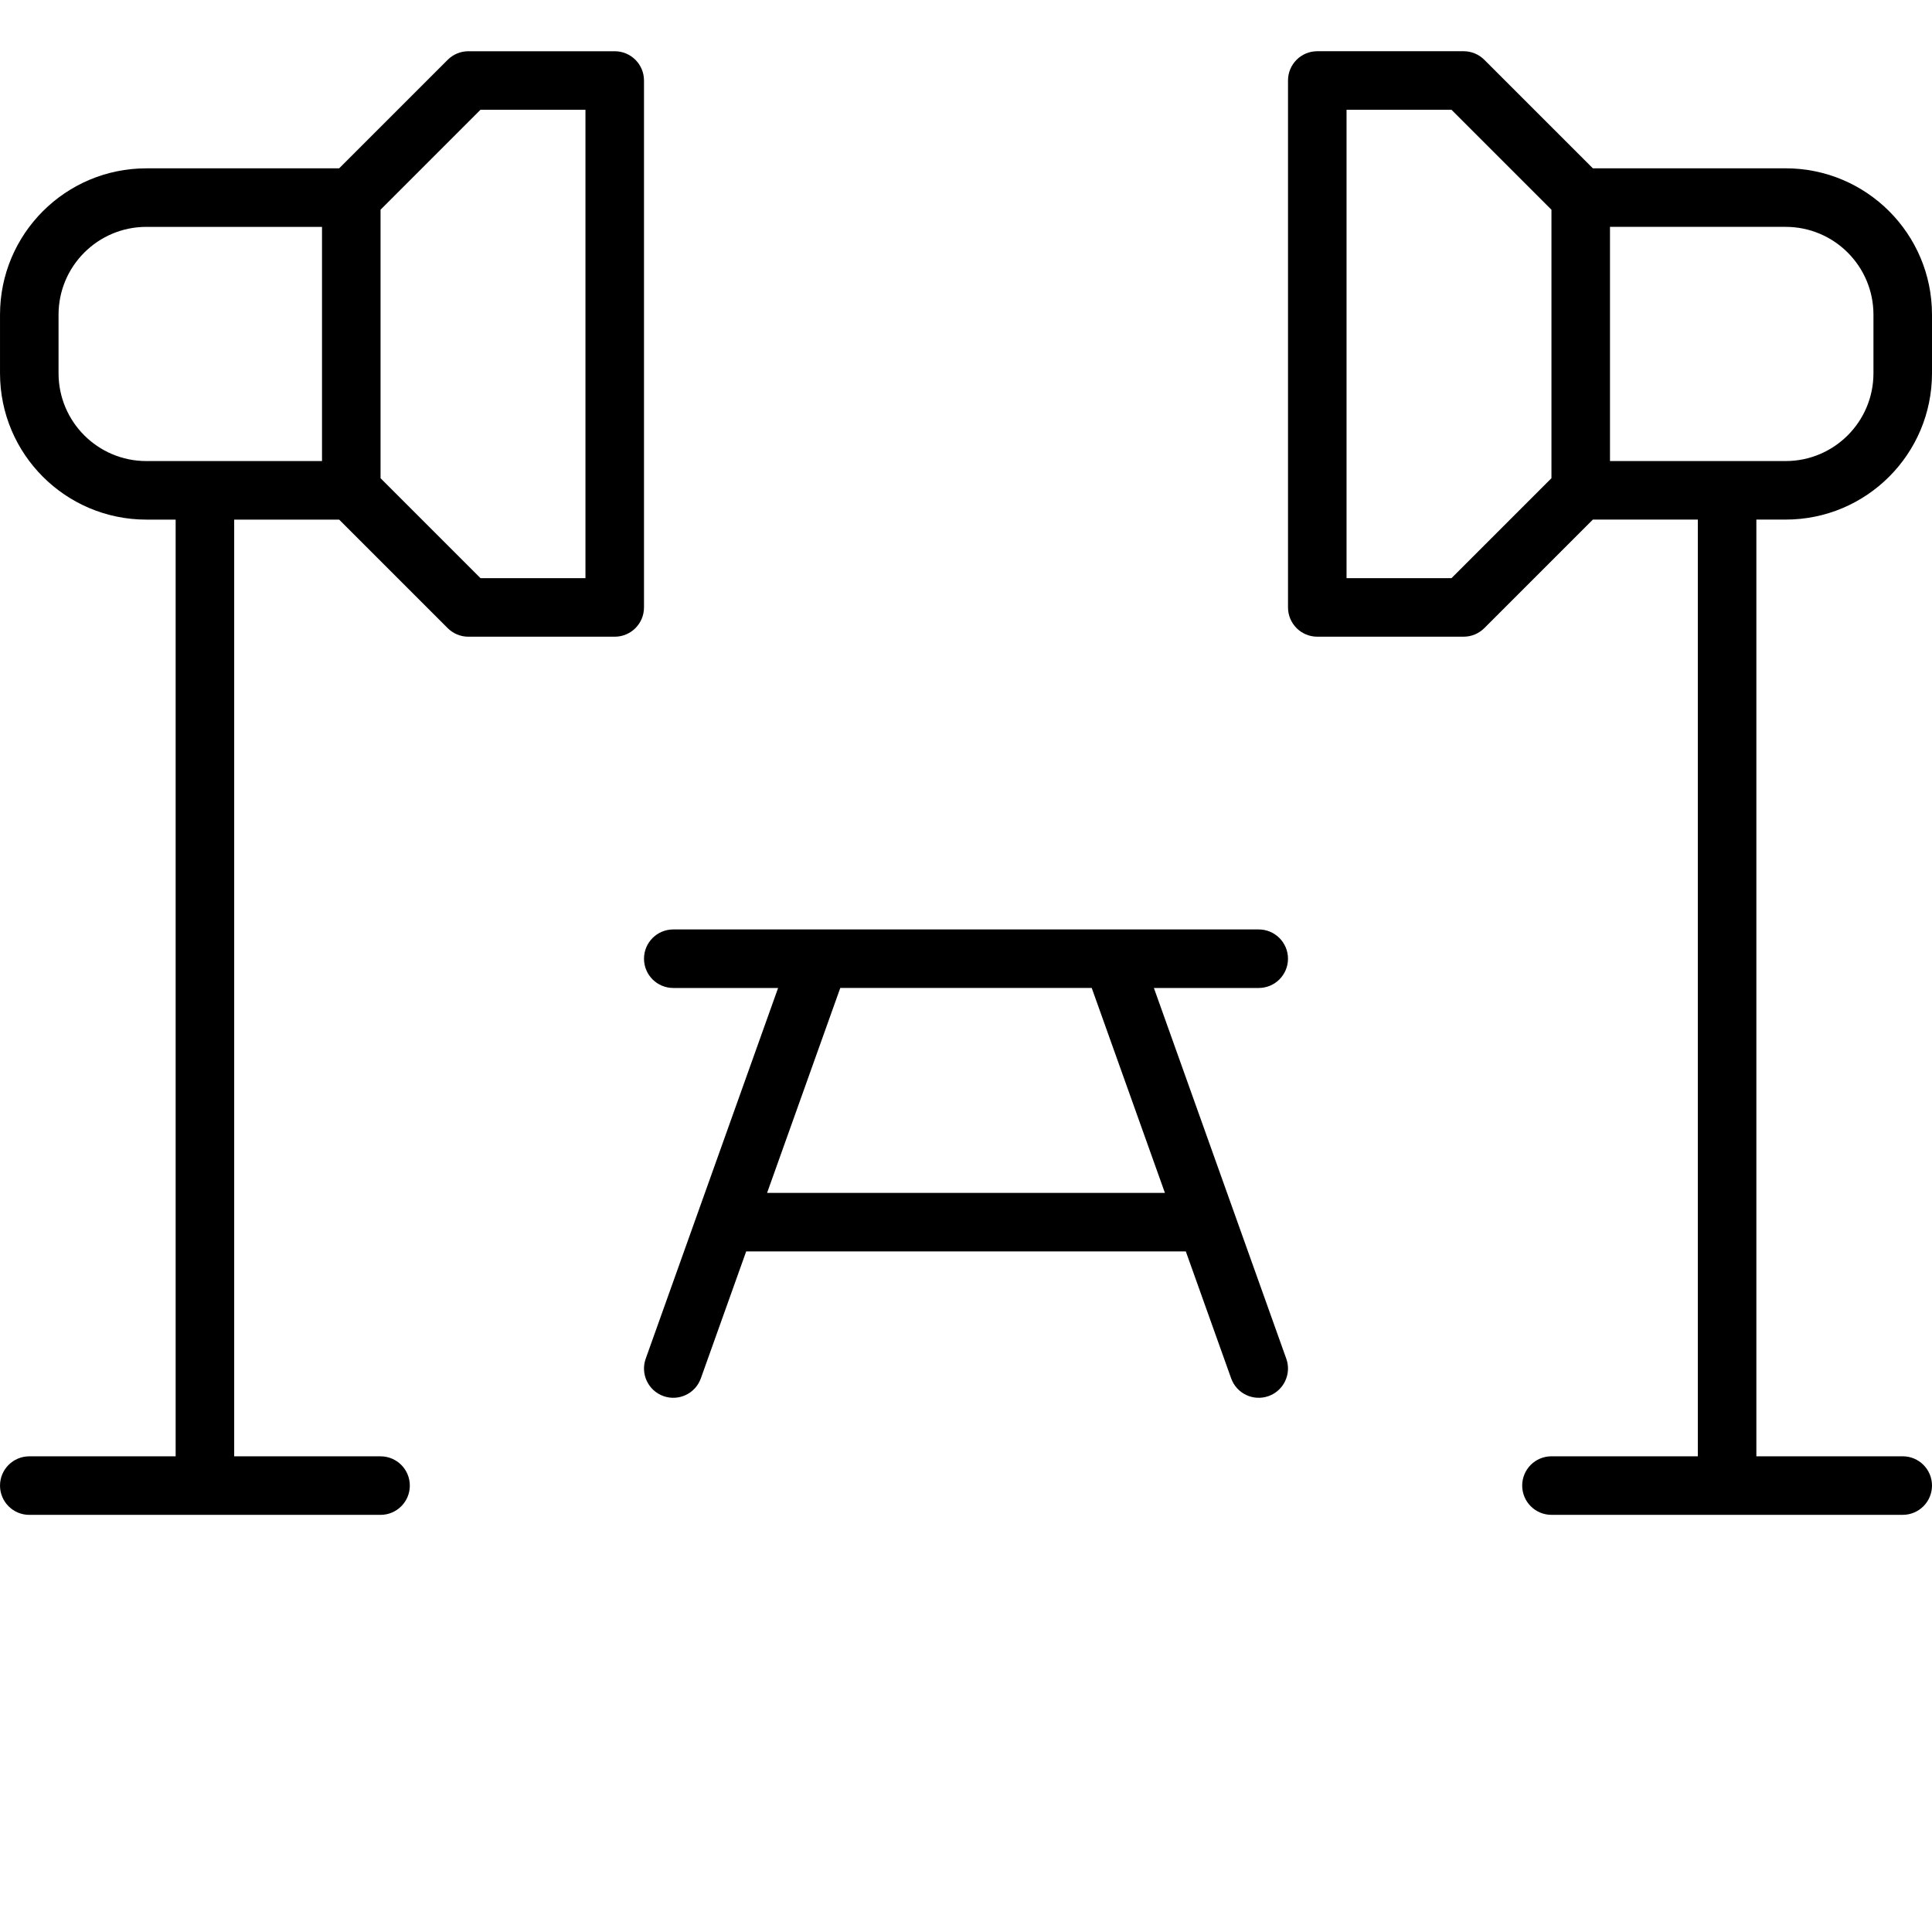 <?xml version="1.0" encoding="UTF-8"?>
<svg width="700pt" height="700pt" version="1.1" viewBox="0 0 700 700" xmlns="http://www.w3.org/2000/svg" xmlns:xlink="http://www.w3.org/1999/xlink">
 <defs>
 </defs>
 <g>
  <path d="m577.12 188.26-39.32 39.316c-1.988 1.988-4.684 3.109-7.496 3.109h-53.031c-5.859 0-10.605-4.75-10.605-10.609v-190.91c0-5.859 4.746-10.605 10.605-10.605h53.031c2.812 0 5.508 1.117 7.496 3.106l39.32 39.316h69.848c29.289 0 53.031 23.742 53.031 53.031v21.211c0 29.289-23.742 53.031-53.031 53.031h-10.605v339.39h53.031c5.856 0 10.605 4.746 10.605 10.605 0 5.856-4.75 10.605-10.605 10.605h-127.27c-5.859 0-10.605-4.75-10.605-10.605 0-5.859 4.746-10.605 10.605-10.605h53.031v-339.39zm-89.242 21.211h38.031l36.211-36.211v-97.273l-36.211-36.211h-38.031zm95.453-42.422h63.637c17.574 0 31.82-14.246 31.82-31.82v-21.211c0-17.574-14.246-31.82-31.82-31.82h-63.637zm-460.45-106.06 39.32-39.316c1.988-1.988 4.684-3.106 7.496-3.106h53.031c5.859 0 10.605 4.746 10.605 10.605v190.91c0 5.859-4.746 10.609-10.605 10.609h-53.031c-2.812 0-5.508-1.121-7.496-3.109l-39.32-39.316h-38.031v339.39h53.031c5.859 0 10.605 4.746 10.605 10.605 0 5.856-4.746 10.605-10.605 10.605h-127.27c-5.856 0-10.605-4.75-10.605-10.605 0-5.859 4.75-10.605 10.605-10.605h53.031v-339.39h-10.605c-29.289 0-53.031-23.742-53.031-53.031v-21.211c0-29.289 23.742-53.031 53.031-53.031zm-6.211 21.211h-63.637c-17.574 0-31.82 14.246-31.82 31.82v21.211c0 17.574 14.246 31.82 31.82 31.82h63.637zm21.211 91.062 36.211 36.211h38.031v-169.7h-38.031l-36.211 36.211zm140.05 258.94h144.14l-26.516-74.242h-91.109zm-7.578 21.215-16.426 45.992c-1.969 5.516-8.039 8.391-13.555 6.418-5.516-1.969-8.391-8.039-6.418-13.555l47.965-134.31h-37.98c-5.856 0-10.605-4.746-10.605-10.605 0-5.856 4.75-10.605 10.605-10.605h212.12c5.856 0 10.605 4.75 10.605 10.605 0 5.859-4.75 10.605-10.605 10.605h-37.98l47.965 134.31c1.973 5.516-0.902 11.586-6.418 13.555-5.516 1.973-11.586-0.902-13.555-6.418l-16.426-45.992z"/>
 </g>
</svg>
